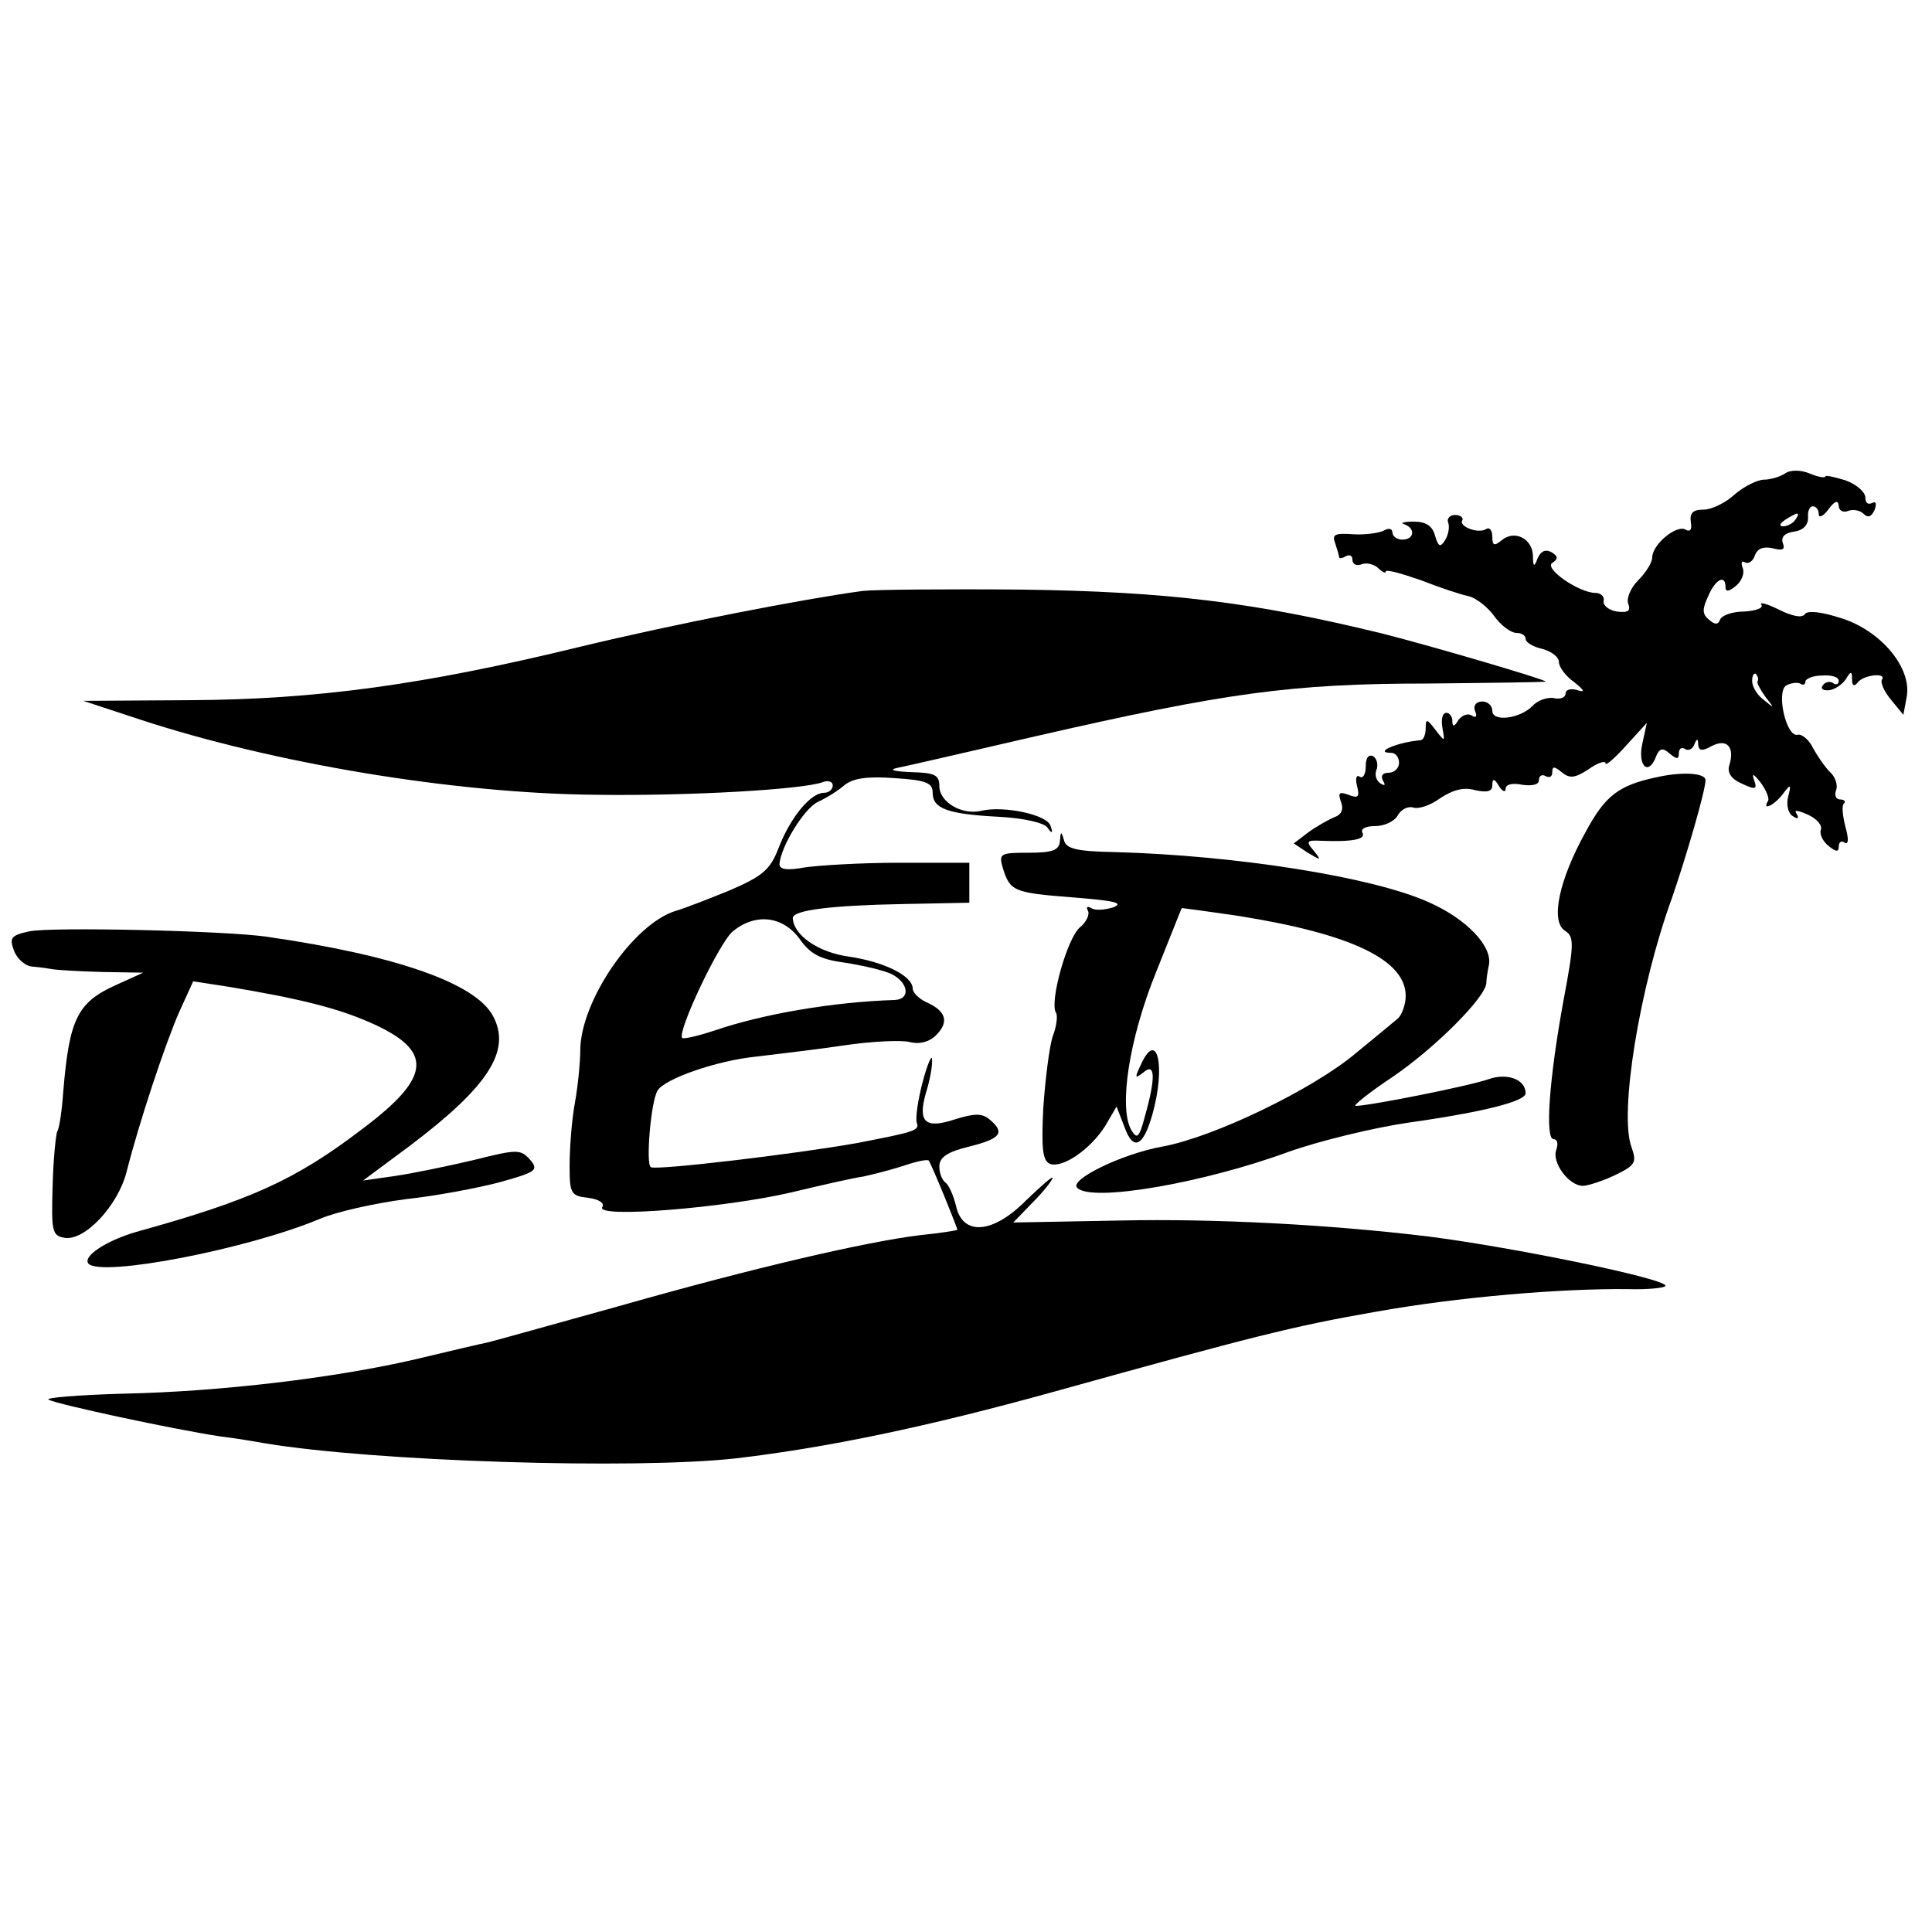 <?xml version="1.0" standalone="no"?>
<!DOCTYPE svg PUBLIC "-//W3C//DTD SVG 20010904//EN"
 "http://www.w3.org/TR/2001/REC-SVG-20010904/DTD/svg10.dtd">
<svg version="1.0" xmlns="http://www.w3.org/2000/svg"
 width="290pt" height="290pt" viewBox="0 0 290 290"
 preserveAspectRatio="xMidYMid meet">
<g transform="translate(0,290) scale(0.1,-0.1)"
fill="#000000" stroke="none">
<path d="M2679 2189 c-8 -5 -22 -9 -31 -9 -10 0 -30 -10 -44 -22 -14 -13 -35
-23 -47 -23 -16 0 -21 -5 -19 -19 2 -11 -1 -15 -8 -11 -13 8 -50 -22 -50 -42
0 -7 -9 -22 -21 -34 -11 -11 -18 -27 -15 -35 4 -11 0 -14 -17 -12 -12 2 -21 9
-20 16 2 6 -4 12 -12 12 -25 0 -78 37 -65 45 9 6 9 10 -1 16 -9 5 -16 2 -21
-9 -5 -14 -7 -13 -7 4 -1 26 -28 39 -47 23 -11 -9 -14 -8 -14 5 0 10 -4 15 -9
12 -12 -8 -42 4 -36 13 2 4 -3 8 -11 8 -8 0 -13 -6 -10 -12 2 -7 0 -18 -5 -26
-7 -11 -10 -10 -15 7 -4 15 -14 21 -32 21 -15 0 -21 -2 -14 -4 17 -6 15 -23
-3 -23 -8 0 -15 5 -15 11 0 5 -5 7 -12 3 -7 -4 -28 -7 -46 -6 -28 2 -33 0 -28
-13 3 -9 6 -19 6 -21 0 -3 5 -2 10 1 6 3 10 1 10 -5 0 -7 6 -10 14 -7 7 3 19
0 25 -6 6 -6 11 -8 11 -5 0 4 24 -3 53 -13 28 -11 61 -22 72 -24 11 -3 28 -16
38 -30 10 -14 25 -25 33 -25 8 0 14 -4 14 -9 0 -5 11 -12 25 -15 14 -4 25 -12
25 -20 0 -7 10 -21 23 -30 15 -12 17 -16 5 -12 -10 3 -18 1 -18 -5 0 -6 -8 -9
-17 -7 -10 2 -25 -3 -33 -12 -19 -19 -60 -24 -60 -7 0 8 -7 14 -15 14 -9 0
-14 -6 -11 -14 4 -9 1 -11 -5 -7 -6 4 -15 0 -20 -7 -6 -10 -9 -11 -9 -1 0 6
-4 12 -9 12 -6 0 -8 -10 -6 -22 4 -22 4 -22 -10 -4 -13 17 -15 18 -15 3 0 -9
-3 -17 -7 -18 -36 -3 -72 -19 -45 -19 7 0 12 -7 12 -15 0 -8 -7 -15 -16 -15
-9 0 -12 -5 -8 -12 4 -7 3 -8 -4 -4 -6 4 -9 13 -6 20 3 8 1 17 -5 21 -7 3 -11
-3 -11 -15 0 -12 -4 -19 -9 -16 -5 4 -7 -3 -4 -14 4 -16 2 -19 -13 -13 -14 5
-16 3 -11 -11 4 -11 1 -19 -11 -23 -9 -4 -27 -14 -39 -23 l-21 -16 21 -14 c20
-12 21 -12 9 3 -12 14 -11 16 10 15 47 -2 69 2 63 12 -3 6 5 10 19 10 14 0 29
7 34 16 5 9 15 14 23 12 8 -3 26 3 41 14 18 12 35 17 52 12 18 -4 26 -2 26 7
0 11 3 11 10 -1 5 -8 10 -10 10 -4 0 7 11 9 25 6 15 -2 25 0 25 7 0 7 5 9 10
6 6 -3 10 -1 10 6 0 9 3 9 14 0 12 -10 20 -9 40 4 14 10 26 14 26 9 0 -4 14 8
31 27 l31 34 -7 -32 c-7 -34 10 -48 21 -18 5 12 10 13 20 4 11 -9 14 -9 14 0
0 7 4 10 9 7 5 -4 12 0 14 6 4 10 6 10 6 0 1 -9 6 -10 20 -2 23 12 35 -1 27
-28 -4 -11 2 -21 18 -28 21 -10 24 -9 19 5 -4 11 -1 10 10 -4 8 -11 13 -23 11
-27 -10 -16 9 -7 22 10 12 16 13 15 8 -4 -3 -12 0 -25 7 -29 7 -5 10 -4 6 3
-5 7 1 6 17 -1 13 -6 22 -16 19 -23 -2 -6 3 -17 12 -24 11 -9 15 -9 15 -1 0 7
4 10 9 6 6 -3 6 6 1 24 -4 16 -6 32 -2 35 3 3 0 6 -6 6 -6 0 -9 6 -6 14 3 7
-1 20 -9 27 -8 8 -19 24 -26 37 -6 12 -17 21 -23 19 -17 -3 -32 64 -17 74 7 4
17 5 21 3 4 -3 8 -2 8 3 0 4 11 9 25 9 14 1 25 -2 25 -8 0 -5 -4 -7 -9 -3 -5
3 -12 1 -15 -4 -4 -5 1 -8 10 -7 8 1 20 9 25 17 7 12 9 12 9 -1 0 -9 3 -11 8
-5 8 12 44 16 37 5 -3 -4 3 -18 14 -31 l18 -22 5 27 c8 43 -38 99 -98 118 -31
10 -51 12 -55 6 -4 -6 -19 -3 -39 7 -18 9 -30 12 -26 7 3 -5 -9 -9 -27 -10
-17 0 -33 -6 -35 -12 -3 -8 -8 -8 -17 0 -10 8 -10 16 -1 35 11 26 26 33 26 14
0 -8 5 -7 15 1 9 7 14 19 11 27 -3 8 -2 12 3 9 5 -3 12 1 15 10 4 11 13 14 27
11 15 -4 19 -2 15 8 -3 9 3 15 17 17 14 2 21 10 21 21 -1 9 2 17 7 17 5 0 9
-5 9 -12 0 -6 7 -3 15 8 9 12 14 14 15 5 0 -7 6 -11 14 -8 7 3 18 1 23 -4 7
-7 12 -5 17 6 3 9 2 13 -4 10 -6 -3 -10 0 -10 8 0 8 -13 20 -30 26 -16 5 -30
8 -30 6 0 -3 -11 -1 -23 4 -14 6 -30 6 -38 0z m16 -69 c-3 -5 -12 -10 -18 -10
-7 0 -6 4 3 10 19 12 23 12 15 0z m-57 -243 c-1 -2 4 -12 12 -23 14 -18 14
-18 -2 -5 -10 7 -18 20 -18 29 0 8 3 13 6 10 3 -4 4 -8 2 -11z"/>
<path d="M1295 2013 c-89 -12 -280 -49 -425 -84 -234 -57 -395 -79 -585 -80
l-160 -1 85 -28 c201 -66 472 -111 684 -113 141 -2 312 8 341 19 8 3 15 1 15
-5 0 -6 -6 -11 -13 -11 -20 0 -50 -36 -68 -82 -13 -34 -24 -43 -75 -65 -32
-13 -68 -27 -79 -30 -64 -19 -144 -136 -144 -210 0 -15 -3 -50 -8 -78 -5 -27
-8 -70 -8 -95 0 -42 2 -45 28 -48 16 -2 25 -8 21 -14 -10 -17 184 -1 283 22
46 11 94 22 109 24 14 3 41 10 60 16 20 7 36 10 38 8 5 -7 44 -103 43 -104 -1
-1 -26 -5 -56 -8 -81 -10 -246 -48 -450 -106 -101 -28 -190 -53 -199 -55 -10
-2 -57 -13 -107 -25 -120 -28 -293 -49 -442 -52 -67 -2 -116 -6 -110 -9 13 -7
185 -44 257 -55 25 -3 54 -8 65 -10 166 -28 559 -40 710 -23 136 16 286 47
477 100 299 83 357 98 483 120 123 22 276 35 378 34 31 -1 57 2 57 5 0 11
-230 58 -356 74 -148 18 -322 27 -461 24 l-162 -3 29 30 c17 17 30 34 30 37 0
3 -17 -12 -39 -33 -50 -51 -96 -55 -106 -9 -4 16 -11 32 -16 35 -5 4 -9 14 -9
24 0 14 12 22 45 30 48 12 54 21 30 41 -11 9 -22 9 -51 0 -45 -15 -57 -5 -44
40 6 19 10 42 9 50 0 8 -7 -7 -14 -34 -7 -26 -11 -54 -9 -61 5 -12 -3 -14 -91
-31 -90 -16 -299 -41 -308 -36 -8 4 0 99 10 115 11 18 89 45 148 51 33 4 93
11 133 17 41 6 84 8 97 5 15 -4 30 0 40 10 20 20 15 36 -13 49 -12 5 -22 15
-22 21 0 19 -42 40 -95 48 -46 6 -84 32 -85 58 0 12 59 19 165 21 l100 2 0 30
0 30 -105 0 c-58 0 -122 -4 -142 -7 -27 -5 -38 -3 -38 5 2 26 36 82 57 93 13
6 31 17 40 25 13 11 35 14 76 11 47 -3 57 -7 57 -22 0 -24 23 -32 99 -36 38
-2 68 -9 73 -16 7 -10 9 -9 5 2 -4 17 -70 31 -104 23 -29 -7 -63 13 -63 37 0
17 -7 20 -42 21 -24 1 -34 3 -23 6 11 2 106 24 210 48 284 65 384 79 587 79
98 1 178 2 178 3 0 3 -170 53 -245 72 -192 47 -323 63 -540 66 -115 1 -223 0
-240 -2z m-95 -522 c16 -23 31 -31 68 -36 26 -4 57 -11 70 -17 26 -13 29 -38
5 -39 -93 -3 -198 -21 -271 -46 -24 -8 -46 -13 -48 -11 -8 9 56 144 76 160 34
28 75 23 100 -11z"/>
<path d="M2485 1733 c-56 -12 -76 -28 -105 -82 -40 -72 -53 -134 -31 -148 14
-9 14 -19 -2 -104 -22 -120 -28 -209 -15 -209 6 0 7 -7 4 -16 -7 -19 19 -54
40 -54 7 0 29 7 48 16 31 15 33 19 25 42 -19 50 12 241 61 375 21 61 50 160
50 176 0 11 -36 13 -75 4z"/>
<path d="M1591 1638 c-1 -14 -10 -18 -47 -18 -42 0 -45 -1 -39 -22 11 -36 16
-38 105 -45 62 -5 78 -8 61 -15 -13 -4 -28 -5 -33 -1 -6 3 -8 2 -5 -4 3 -5 -2
-17 -12 -25 -19 -16 -46 -112 -36 -128 3 -4 1 -21 -5 -36 -5 -16 -11 -64 -14
-107 -3 -62 -1 -79 10 -84 19 -7 61 22 83 57 l17 29 12 -31 c13 -36 28 -30 42
20 20 72 7 127 -17 75 -10 -21 -10 -23 3 -13 18 16 19 -7 3 -64 -9 -34 -12
-37 -21 -22 -19 34 -3 137 37 236 21 52 38 96 39 97 0 0 39 -5 86 -12 169 -27
250 -66 250 -120 0 -13 -6 -29 -12 -34 -7 -6 -35 -29 -63 -52 -64 -54 -213
-126 -290 -140 -61 -11 -141 -50 -128 -62 21 -22 189 7 317 54 45 16 126 36
181 44 113 16 175 32 175 44 0 21 -28 31 -56 21 -28 -10 -179 -40 -199 -40 -5
0 20 20 56 44 63 43 138 118 140 140 0 6 2 19 4 28 5 28 -34 69 -91 94 -85 38
-289 70 -471 75 -57 1 -73 5 -76 18 -4 14 -5 13 -6 -1z"/>
<path d="M44 1502 c-28 -6 -30 -10 -23 -29 5 -13 18 -24 29 -24 11 -1 25 -3
30 -4 6 -1 38 -3 73 -4 l62 -1 -42 -19 c-57 -26 -69 -51 -78 -159 -2 -29 -6
-56 -9 -60 -2 -4 -6 -41 -7 -82 -2 -68 -1 -75 18 -78 30 -5 80 48 93 99 19 75
58 192 79 240 l21 46 52 -8 c108 -18 164 -32 214 -54 95 -42 92 -81 -10 -158
-102 -78 -168 -108 -341 -156 -45 -13 -82 -37 -72 -48 21 -20 238 22 346 67
25 11 84 24 130 30 46 5 110 17 143 26 54 15 57 18 43 34 -14 15 -19 15 -83
-1 -38 -9 -91 -20 -118 -24 l-49 -7 70 52 c118 89 153 143 125 195 -26 49
-145 91 -340 119 -62 9 -324 15 -356 8z"/>
</g>
</svg>
